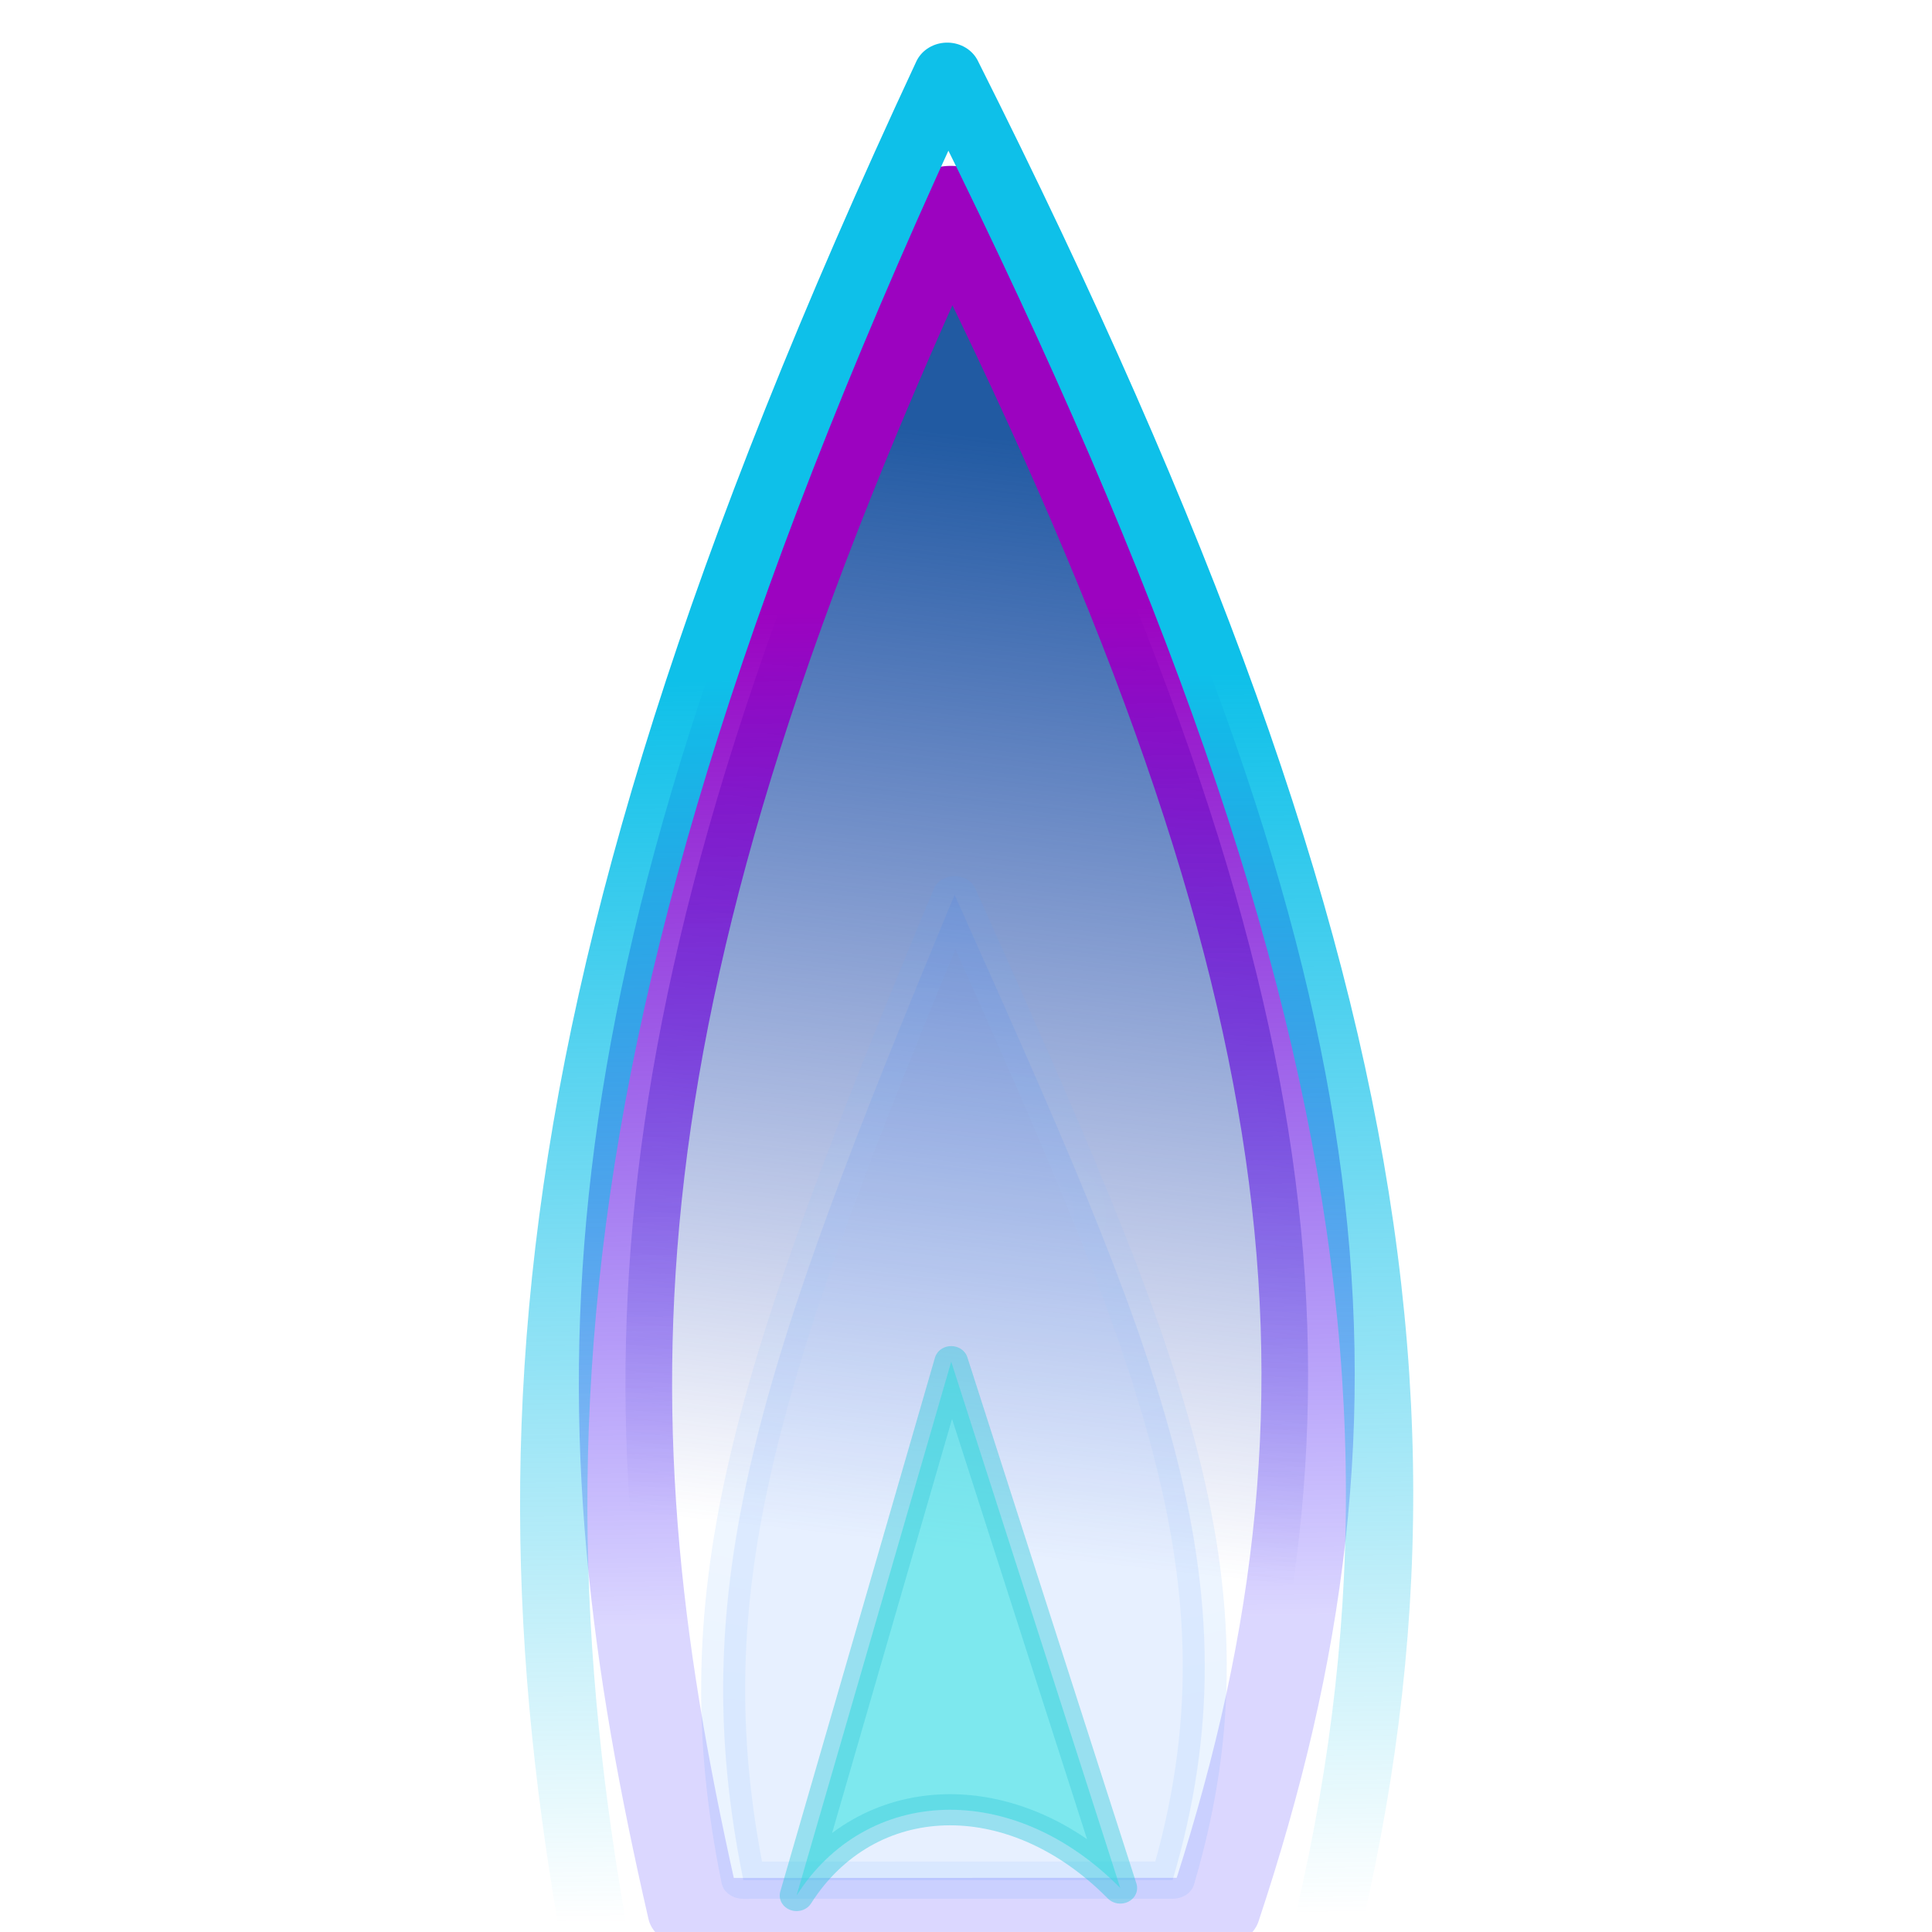 <?xml version="1.0" encoding="UTF-8" standalone="no"?>
<!-- Created with Inkscape (http://www.inkscape.org/) -->

<svg
   xmlns:dc="http://purl.org/dc/elements/1.1/"
   xmlns:cc="http://creativecommons.org/ns#"
   xmlns:rdf="http://www.w3.org/1999/02/22-rdf-syntax-ns#"
   xmlns:svg="http://www.w3.org/2000/svg"
   xmlns="http://www.w3.org/2000/svg"
   xmlns:xlink="http://www.w3.org/1999/xlink"
   xmlns:sodipodi="http://sodipodi.sourceforge.net/DTD/sodipodi-0.dtd"
   xmlns:inkscape="http://www.inkscape.org/namespaces/inkscape"
   width="238.72"
   height="238.718"
   id="svg2"
   version="1.1"
   inkscape:version="0.48.4 r9939"
   sodipodi:docname="icon.svg">
  <defs
     id="defs4">
    <linearGradient
       inkscape:collect="always"
       id="linearGradient3896">
      <stop
         style="stop-color:#0ec0e9;stop-opacity:1;"
         offset="0"
         id="stop3898" />
      <stop
         style="stop-color:#0ec0e9;stop-opacity:0;"
         offset="1"
         id="stop3900" />
    </linearGradient>
    <linearGradient
       id="linearGradient4015">
      <stop
         style="stop-color:#ffffff;stop-opacity:1;"
         offset="0"
         id="stop4017" />
      <stop
         style="stop-color:#51e7d7;stop-opacity:0;"
         offset="1"
         id="stop4019" />
    </linearGradient>
    <linearGradient
       id="linearGradient3999">
      <stop
         style="stop-color:#93c2ff;stop-opacity:1;"
         offset="0"
         id="stop4001" />
      <stop
         style="stop-color:#2785ff;stop-opacity:1;"
         offset="1"
         id="stop4003" />
    </linearGradient>
    <linearGradient
       id="linearGradient3991">
      <stop
         style="stop-color:#9c03c0;stop-opacity:1;"
         offset="0"
         id="stop3993" />
      <stop
         style="stop-color:#2204ff;stop-opacity:0.161;"
         offset="1"
         id="stop3995" />
    </linearGradient>
    <linearGradient
       id="linearGradient3981">
      <stop
         style="stop-color:#215aa2;stop-opacity:1;"
         offset="0"
         id="stop3983" />
      <stop
         style="stop-color:#223eb6;stop-opacity:0;"
         offset="1"
         id="stop3985" />
    </linearGradient>
    <filter
       inkscape:collect="always"
       id="filter4011"
       x="-0.101"
       width="1.202"
       y="-0.042"
       height="1.083"
       color-interpolation-filters="sRGB">
      <feGaussianBlur
         inkscape:collect="always"
         stdDeviation="3.898"
         id="feGaussianBlur4013" />
    </filter>
    <filter
       inkscape:collect="always"
       id="filter4027"
       x="-0.134"
       width="1.267"
       y="-0.075"
       height="1.15"
       color-interpolation-filters="sRGB">
      <feGaussianBlur
         inkscape:collect="always"
         stdDeviation="2.226"
         id="feGaussianBlur4029" />
    </filter>
    <filter
       inkscape:collect="always"
       id="filter4035"
       color-interpolation-filters="sRGB">
      <feGaussianBlur
         inkscape:collect="always"
         stdDeviation="1.462"
         id="feGaussianBlur4037" />
    </filter>
    <linearGradient
       inkscape:collect="always"
       xlink:href="#linearGradient3981"
       id="linearGradient4065"
       gradientUnits="userSpaceOnUse"
       x1="498.456"
       y1="371.336"
       x2="476.924"
       y2="517.244" />
    <linearGradient
       inkscape:collect="always"
       xlink:href="#linearGradient3991"
       id="linearGradient4067"
       gradientUnits="userSpaceOnUse"
       x1="497.777"
       y1="395.089"
       x2="500.676"
       y2="530.138" />
    <radialGradient
       inkscape:collect="always"
       xlink:href="#linearGradient3999"
       id="radialGradient4069"
       gradientUnits="userSpaceOnUse"
       gradientTransform="matrix(3.246,4.7143711e-4,-2.651908e-4,2.188,-1121.569,-537.528)"
       cx="498.172"
       cy="434.444"
       fx="498.172"
       fy="434.444"
       r="53.059" />
    <linearGradient
       inkscape:collect="always"
       xlink:href="#linearGradient3981"
       id="linearGradient4141"
       gradientUnits="userSpaceOnUse"
       x1="498.456"
       y1="371.336"
       x2="476.924"
       y2="517.244" />
    <linearGradient
       inkscape:collect="always"
       xlink:href="#linearGradient3991"
       id="linearGradient4143"
       gradientUnits="userSpaceOnUse"
       x1="497.777"
       y1="395.089"
       x2="500.676"
       y2="530.138" />
    <linearGradient
       inkscape:collect="always"
       xlink:href="#linearGradient3981-5"
       id="linearGradient4141-0"
       gradientUnits="userSpaceOnUse"
       x1="498.456"
       y1="371.336"
       x2="476.924"
       y2="517.244" />
    <linearGradient
       id="linearGradient3981-5">
      <stop
         style="stop-color:#215aa2;stop-opacity:1;"
         offset="0"
         id="stop3983-2" />
      <stop
         style="stop-color:#223eb6;stop-opacity:0;"
         offset="1"
         id="stop3985-7" />
    </linearGradient>
    <linearGradient
       inkscape:collect="always"
       xlink:href="#linearGradient3991-6"
       id="linearGradient4143-5"
       gradientUnits="userSpaceOnUse"
       x1="497.777"
       y1="395.089"
       x2="500.676"
       y2="530.138" />
    <linearGradient
       id="linearGradient3991-6">
      <stop
         style="stop-color:#9c03c0;stop-opacity:1;"
         offset="0"
         id="stop3993-0" />
      <stop
         style="stop-color:#2204ff;stop-opacity:0.161;"
         offset="1"
         id="stop3995-0" />
    </linearGradient>
    <filter
       inkscape:collect="always"
       id="filter4035-4"
       color-interpolation-filters="sRGB">
      <feGaussianBlur
         inkscape:collect="always"
         stdDeviation="1.462"
         id="feGaussianBlur4037-5" />
    </filter>
    <linearGradient
       y2="517.244"
       x2="476.924"
       y1="371.336"
       x1="498.456"
       gradientUnits="userSpaceOnUse"
       id="linearGradient3037"
       xlink:href="#linearGradient3981-5"
       inkscape:collect="always" />
    <linearGradient
       y2="530.138"
       x2="500.676"
       y1="395.089"
       x1="497.777"
       gradientUnits="userSpaceOnUse"
       id="linearGradient3039"
       xlink:href="#linearGradient3991-6"
       inkscape:collect="always" />
    <linearGradient
       inkscape:collect="always"
       xlink:href="#linearGradient3981-6"
       id="linearGradient4141-6"
       gradientUnits="userSpaceOnUse"
       x1="498.456"
       y1="371.336"
       x2="476.924"
       y2="517.244" />
    <linearGradient
       id="linearGradient3981-6">
      <stop
         style="stop-color:#215aa2;stop-opacity:1;"
         offset="0"
         id="stop3983-4" />
      <stop
         style="stop-color:#223eb6;stop-opacity:0;"
         offset="1"
         id="stop3985-5" />
    </linearGradient>
    <linearGradient
       inkscape:collect="always"
       xlink:href="#linearGradient3991-4"
       id="linearGradient4143-4"
       gradientUnits="userSpaceOnUse"
       x1="497.777"
       y1="395.089"
       x2="500.676"
       y2="530.138" />
    <linearGradient
       id="linearGradient3991-4">
      <stop
         style="stop-color:#9c03c0;stop-opacity:1;"
         offset="0"
         id="stop3993-8" />
      <stop
         style="stop-color:#2204ff;stop-opacity:0.161;"
         offset="1"
         id="stop3995-9" />
    </linearGradient>
    <linearGradient
       inkscape:collect="always"
       xlink:href="#linearGradient3896"
       id="linearGradient3902"
       x1="573.685"
       y1="404.119"
       x2="575.668"
       y2="554.976"
       gradientUnits="userSpaceOnUse"
       gradientTransform="matrix(1.1,0,0,1.1,-57.502,-40.616)" />
    <linearGradient
       inkscape:collect="always"
       xlink:href="#linearGradient3981"
       id="linearGradient3910"
       gradientUnits="userSpaceOnUse"
       x1="498.456"
       y1="371.336"
       x2="476.924"
       y2="517.244" />
    <linearGradient
       inkscape:collect="always"
       xlink:href="#linearGradient3991"
       id="linearGradient3912"
       gradientUnits="userSpaceOnUse"
       x1="497.777"
       y1="395.089"
       x2="500.676"
       y2="530.138" />
    <radialGradient
       inkscape:collect="always"
       xlink:href="#linearGradient3999"
       id="radialGradient3914"
       gradientUnits="userSpaceOnUse"
       gradientTransform="matrix(3.246,4.7143711e-4,-2.651908e-4,2.188,-1121.569,-537.528)"
       cx="498.172"
       cy="434.444"
       fx="498.172"
       fy="434.444"
       r="53.059" />
    <linearGradient
       inkscape:collect="always"
       xlink:href="#linearGradient3896"
       id="linearGradient3916"
       gradientUnits="userSpaceOnUse"
       gradientTransform="matrix(1.1,0,0,1.1,-57.502,-40.616)"
       x1="573.685"
       y1="404.119"
       x2="575.668"
       y2="554.976" />
  </defs>
  <sodipodi:namedview
     id="base"
     pagecolor="#000000"
     bordercolor="#666666"
     borderopacity="1.0"
     inkscape:pageopacity="1"
     inkscape:pageshadow="2"
     inkscape:zoom="2.0115393"
     inkscape:cx="89.714446"
     inkscape:cy="137.34161"
     inkscape:document-units="px"
     inkscape:current-layer="layer1"
     showgrid="false"
     showguides="true"
     inkscape:guide-bbox="true"
     inkscape:window-width="1024"
     inkscape:window-height="741"
     inkscape:window-x="1366"
     inkscape:window-y="0"
     inkscape:window-maximized="1"
     fit-margin-top="0"
     fit-margin-left="0"
     fit-margin-right="0"
     fit-margin-bottom="0" />
  <g
     inkscape:label="Layer 1"
     inkscape:groupmode="layer"
     id="layer1"
     transform="translate(-455.576,-335.461)">
    <g
       id="g3904"
       transform="matrix(1,0,0,0.925,0,45.362)">
      <path
         transform="matrix(1.228,0,0,1,-39.475,0)"
         sodipodi:nodetypes="cccc"
         inkscape:connector-curvature="0"
         id="path3864"
         d="m 473.011,569.171 52.204,-0.023 c 17.209,-68.761 12.702,-125.307 -26.416,-228.678 -38.004,108.13 -37.325,161.969 -25.788,228.701 z"
         style="color:#000000;fill:url(#linearGradient3910);fill-opacity:1;fill-rule:nonzero;stroke:url(#linearGradient3912);stroke-width:9.384;stroke-linecap:round;stroke-linejoin:round;stroke-miterlimit:4.1;stroke-opacity:1;stroke-dasharray:none;stroke-dashoffset:0;marker:none;visibility:visible;display:inline;overflow:visible;filter:url(#filter4035);enable-background:accumulate" />
      <path
         transform="matrix(0.641,0,0,0.586,254.518,233.826)"
         sodipodi:nodetypes="cccc"
         inkscape:connector-curvature="0"
         id="path3864-6"
         d="m 456.955,564.76 82.743,-0.023 c 17.209,-68.761 -2.907,-121.235 -42.024,-224.606 -38.004,108.13 -52.255,157.897 -40.718,224.629 z"
         style="opacity:0.309;color:#000000;fill:#0263ff;fill-opacity:1;fill-rule:nonzero;stroke:url(#radialGradient3914);stroke-width:8.483;stroke-linecap:round;stroke-linejoin:round;stroke-miterlimit:4.1;stroke-opacity:1;stroke-dasharray:none;stroke-dashoffset:0;marker:none;visibility:visible;display:inline;overflow:visible;filter:url(#filter4011);enable-background:accumulate" />
      <path
         sodipodi:nodetypes="cccc"
         inkscape:connector-curvature="0"
         id="path3078-0"
         d="m 554.001,566.823 19.108,-71.311 20.892,70.311 c -13.333,-14.597 -31.417,-13.585 -40,1 z"
         style="opacity:0.809;fill:#47e4e6;fill-opacity:1;stroke:#22c8d7;stroke-width:4.159;stroke-linecap:round;stroke-linejoin:round;stroke-miterlimit:4;stroke-opacity:0.613;stroke-dasharray:none;filter:url(#filter4027)" />
      <path
         sodipodi:nodetypes="cccc"
         inkscape:connector-curvature="0"
         id="path3864-8"
         d="m 534.306,600.201 77.556,-0.028 c 25.567,-83.201 18.871,-151.621 -39.244,-276.701 -56.46,130.837 -55.452,195.982 -38.312,276.729 z"
         style="color:#000000;fill:none;stroke:url(#linearGradient3916);stroke-width:8.318;stroke-linecap:round;stroke-linejoin:round;stroke-miterlimit:4.1;stroke-opacity:1;stroke-dasharray:none;stroke-dashoffset:0;marker:none;visibility:visible;display:inline;overflow:visible;enable-background:accumulate" />
    </g>
  </g>
</svg>
